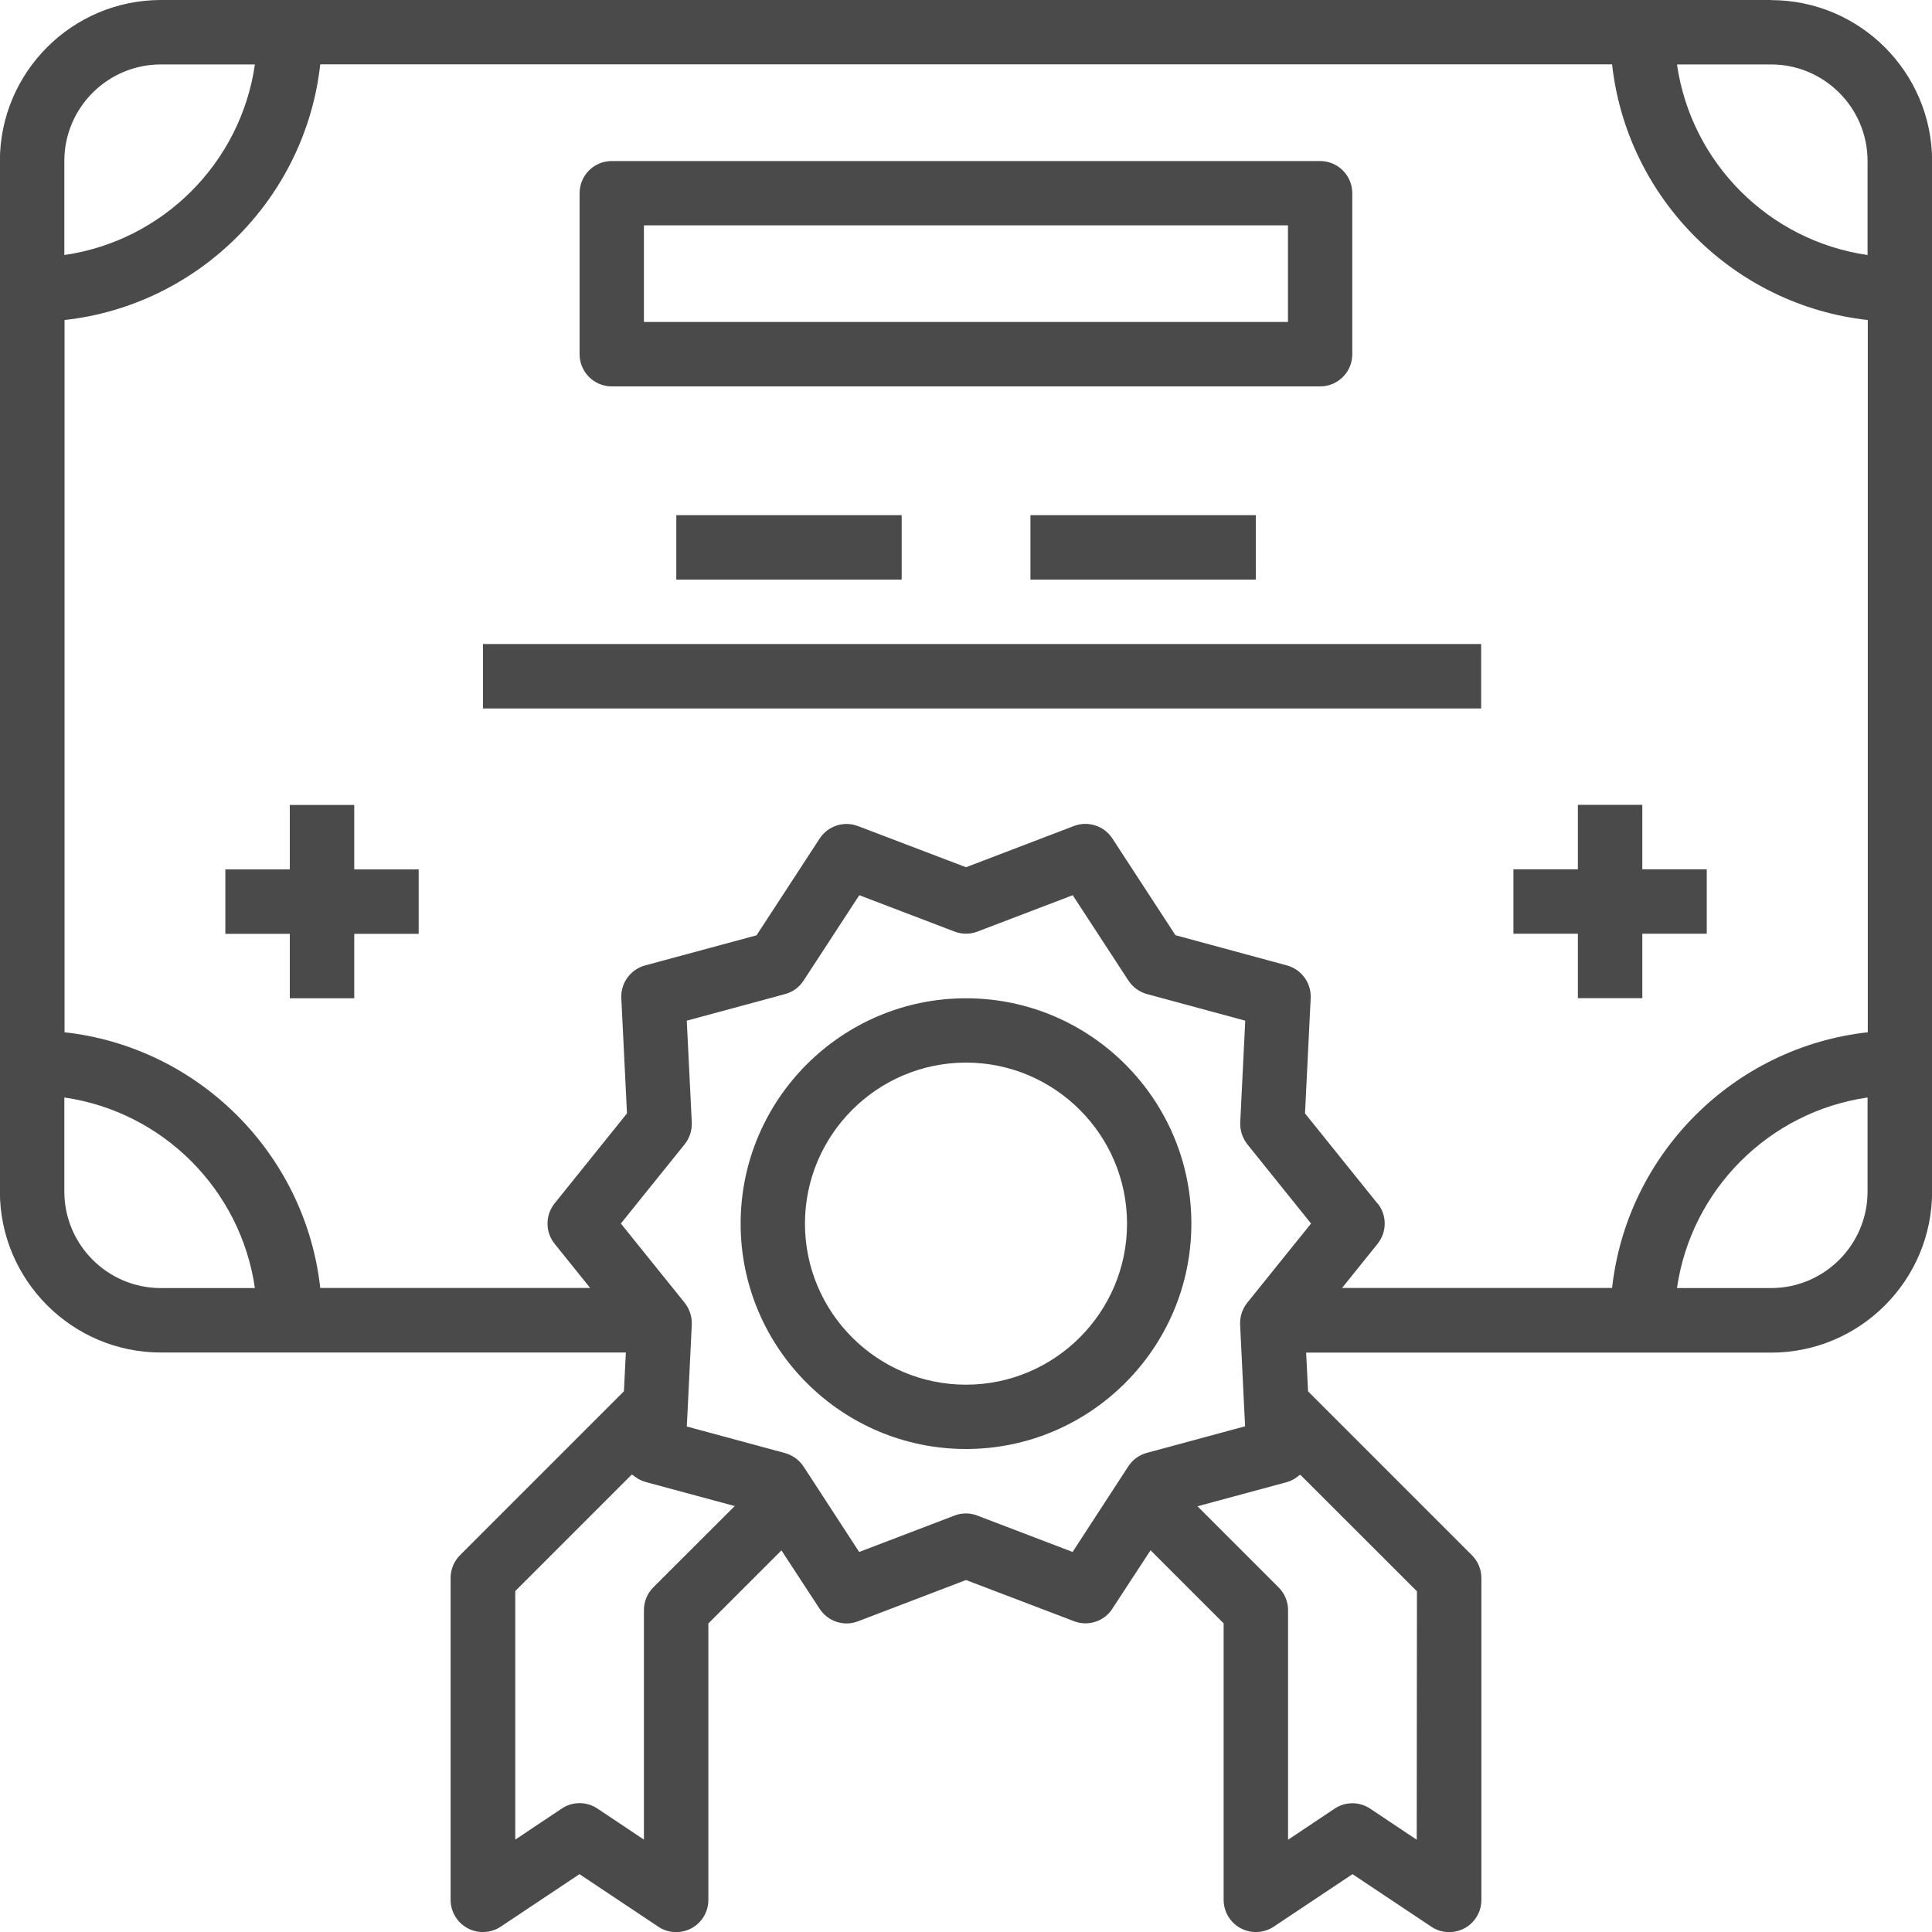 <svg fill="none" height="17" viewBox="0 0 17 17" width="17" xmlns="http://www.w3.org/2000/svg"><g fill="#4a4a4a"><path d="m15.583 0h-14.167c-.781 0-1.417.636-1.417 1.417v9.067c0 .781.636 1.417 1.417 1.417h4.091l-.017.341-1.442 1.442c-.053.053-.083.125-.083.2v2.833c0 .104.058.201.15.25.092.049.204.044.291-.014l.693-.462.693.462c.047.032.102.048.157.048.046 0 .092-.011.134-.033.092-.049.15-.145.15-.25v-2.433l.643-.643.336.514c.073.112.215.158.338.11l.95-.363.95.362c.033.013.067.019.101.019.093 0 .184-.046.237-.129l.336-.514.643.643v2.433c0 .104.058.201.15.25.092.049.204.044.291-.014l.693-.462.693.462c.047.032.102.048.157.048.046 0 .092-.011.134-.033.092-.049.15-.145.15-.25v-2.833c0-.075-.03-.147-.083-.2l-1.442-1.442-.017-.341h4.091c.781 0 1.417-.635 1.417-1.417v-9.067c0-.781-.635-1.417-1.417-1.417zm.85 1.417v.827c-.867-.125-1.552-.811-1.677-1.677h.827c.469 0 .85.381.85.85zm-4.313 9.172-.637-.792.05-1.015c.006-.133-.081-.252-.209-.287l-.981-.266-.555-.851c-.073-.112-.214-.157-.338-.11l-.95.363-.95-.362c-.124-.048-.265-.002-.338.11l-.555.851-.981.265c-.128.035-.215.154-.209.287l.05 1.015-.637.792c-.083.104-.083.252 0 .355l.313.389h-2.375c-.131-1.18-1.07-2.119-2.25-2.25v-6.267c1.18-.131 2.119-1.07 2.25-2.25h11.367c.131 1.18 1.07 2.119 2.25 2.25v6.267c-1.18.131-2.119 1.07-2.25 2.25h-2.376l.313-.389c.083-.104.083-.252 0-.355zm-10.704-10.022h.827c-.125.867-.811 1.552-1.677 1.677v-.827c0-.469.381-.85.85-.85zm-.85 9.917v-.827c.867.125 1.552.811 1.677 1.677h-.827c-.469 0-.85-.381-.85-.85zm5.183 3.483c-.053.053-.083.125-.083.2v2.02l-.409-.273c-.048-.032-.103-.048-.157-.048s-.11.016-.157.048l-.409.273v-2.187l1.025-1.025c.004.003.009.004.013.007.03.024.063.045.102.056.001 0.0.001.001.002.001l.789.213zm3.689-.311-.838-.32c-.032-.013-.067-.019-.101-.019s-.069.006-.101.019l-.838.32-.401-.616-.088-.135c-.038-.058-.096-.1-.163-.119l-.865-.234.009-.173c0-0 0-0 0-.001l.035-.722c.003-.069-.019-.137-.062-.192l-.562-.698.562-.698c.043-.054.065-.122.062-.192l-.044-.895.865-.234c.067-.018.125-.06.163-.119l.49-.751.838.32c.065.025.137.025.202 0l.838-.32.49.751c.038.058.096.1.163.119l.865.234-.044.895c-.003.069.019.137.062.192l.561.698-.562.698c-.043.054-.065.122-.062.192l.035.721v0l.009.173-.865.234c-.067.018-.125.06-.163.119l-.088.135zm3.028 2.532-.409-.273c-.048-.032-.103-.048-.157-.048s-.11.016-.157.048l-.409.273v-2.02c0-.075-.03-.147-.083-.2l-.714-.714.788-.213c.04-.011.074-.032.104-.057.004-.003.009-.004.013-.007l1.026 1.025zm3.117-4.854h-.827c.125-.867.811-1.552 1.677-1.677v.827c0 .469-.381.85-.85.85z"/><path d="m10.483 10.767c0-1.094-.89-1.983-1.983-1.983-1.093 0-1.983.89-1.983 1.983 0 1.094.89 1.983 1.983 1.983 1.093 0 1.983-.89 1.983-1.983zm-1.983 1.417c-.781 0-1.417-.635-1.417-1.417 0-.781.636-1.417 1.417-1.417s1.417.636 1.417 1.417c0 .781-.636 1.417-1.417 1.417z"/><path d="m13.033 5.667h-8.783v.567h8.783z"/><path d="m5.383 3.4h6.233c.157 0 .283-.127.283-.283v-1.417c0-.156-.127-.283-.283-.283h-6.233c-.157 0-.283.127-.283.283v1.417c0 .156.127.283.283.283zm.283-1.417h5.667v.85h-5.667z"/><path d="m7.934 4.533h-1.983v.567h1.983z"/><path d="m11.05 4.533h-1.983v.567h1.983z"/><path d="m3.117 7.083h-.567v.567h-.567v.567h.567v.567h.567v-.567h.567v-.567h-.567z"/><path d="m13.884 8.783h.567v-.567h.567v-.567h-.567v-.567h-.567v.567h-.567v.567h.567z"/></g></svg>